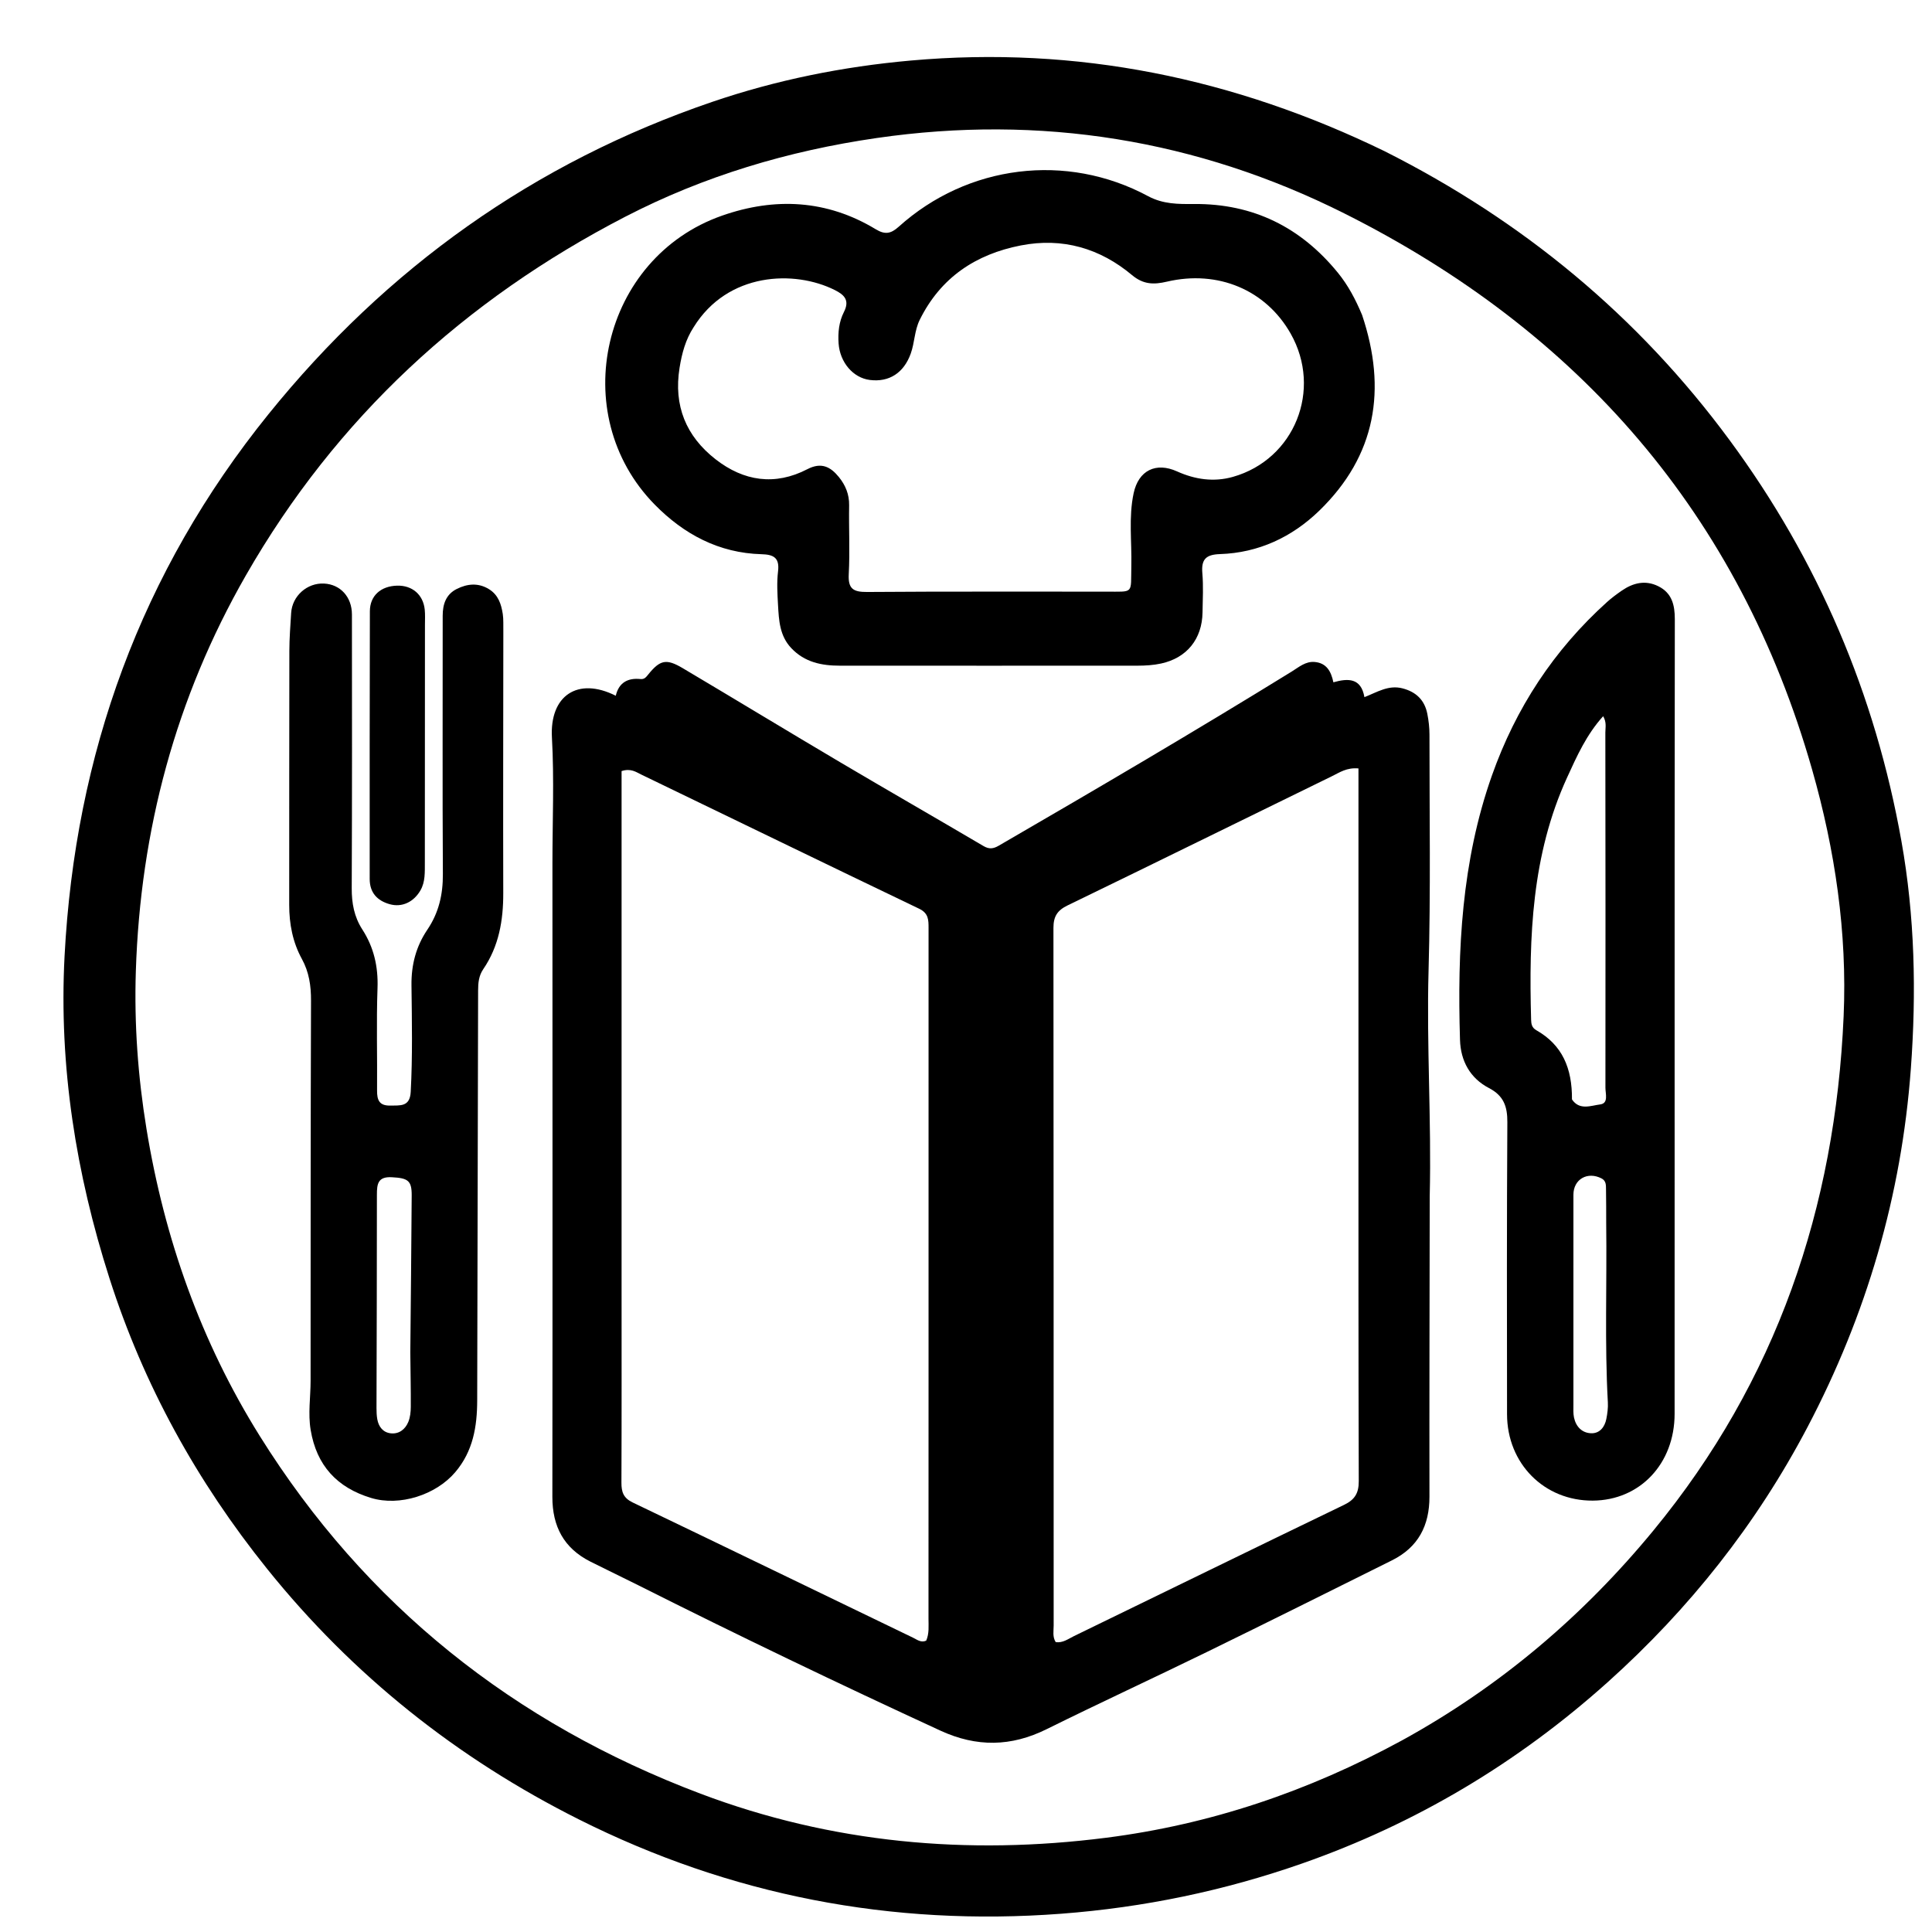 <svg version="1.1" id="Layer_1" xmlns="http://www.w3.org/2000/svg" xmlns:xlink="http://www.w3.org/1999/xlink" x="0px" y="0px"
	 width="100%" viewBox="0 0 688 688" enable-background="new 0 0 688 688" xml:space="preserve">
<path fill="#000000" opacity="1" stroke="none" 
	d="
M493.069,53.847 
	C542.29,78.635 583.311,112.521 615.899,156.706 
	C647.522,199.583 667.769,247.201 677.106,299.512 
	C681.897,326.352 682.463,353.424 680.466,380.591 
	C677.148,425.734 664.673,468.253 643.654,508.233 
	C625.488,542.786 601.569,572.97 572.525,599.024 
	C540.527,627.728 504.275,649.395 463.674,663.607 
	C435.894,673.332 407.338,679.265 377.923,681.493 
	C317.493,686.069 260.081,674.984 206.067,647.867 
	C162.832,626.163 125.608,596.617 95.131,558.688 
	C70.103,527.542 51.149,493.234 38.983,455.219 
	C27.051,417.938 20.947,379.691 22.989,340.543 
	C26.742,268.602 50.186,203.746 95.606,147.496 
	C137.628,95.457 190.153,57.918 253.648,36.272 
	C276.551,28.464 300.142,23.721 324.292,21.563 
	C383.522,16.271 439.483,27.792 493.069,53.847 
M499.308,619.741 
	C534.04,600.658 563.66,575.58 588.853,544.95 
	C632.655,491.696 653.556,430.058 656.53,361.899 
	C657.832,332.081 653.477,302.705 645.304,274.051 
	C619.383,183.178 562.291,117.892 478.657,75.966 
	C426.369,49.754 370.512,40.689 312.155,49.157 
	C280.718,53.718 250.669,62.67 222.515,77.249 
	C165.37,106.841 119.717,148.793 87.556,204.906 
	C62.54,248.552 49.991,295.686 48.375,345.81 
	C47.768,364.636 49.112,383.346 52.162,401.989 
	C58.559,441.081 71.524,477.771 92.49,511.342 
	C130.176,571.685 183.093,613.677 249.436,638.737 
	C296.166,656.388 344.59,660.731 393.932,654.434 
	C430.961,649.709 465.856,637.963 499.308,619.741 
z"/>
<path fill="#000000" opacity="1" stroke="none" 
	d="
M509.135,426 
	C509.09,461.989 508.98,497.478 509.039,532.966 
	C509.057,543.294 505.024,551.006 495.693,555.65 
	C473.778,566.556 451.876,577.491 429.882,588.237 
	C410.884,597.519 391.681,606.384 372.733,615.764 
	C360.054,622.041 347.791,622.237 334.854,616.276 
	C298.705,599.62 262.839,582.393 227.282,564.513 
	C221.63,561.671 215.911,558.962 210.263,556.112 
	C200.804,551.339 196.688,543.599 196.701,533.029 
	C196.795,457.884 196.736,382.74 196.726,307.595 
	C196.725,292.6 197.382,277.567 196.544,262.619 
	C195.711,247.769 205.684,240.915 219.281,247.761 
	C220.36,243.102 223.54,241.349 228.064,241.812 
	C229.464,241.955 230.024,241.197 230.819,240.215 
	C235.072,234.958 237.274,234.47 243.147,237.954 
	C261.908,249.085 280.549,260.418 299.325,271.523 
	C316.237,281.526 333.286,291.298 350.214,301.273 
	C352.256,302.477 353.732,302.273 355.678,301.145 
	C390.688,280.847 425.591,260.371 460.034,239.118 
	C462.546,237.568 464.911,235.446 468.179,235.736 
	C472.364,236.108 474.013,239.039 474.829,242.971 
	C480.037,241.501 484.685,241.358 485.883,248.262 
	C490.437,246.479 494.435,243.837 499.421,245.124 
	C504.298,246.382 507.31,249.306 508.277,254.181 
	C508.761,256.614 509.047,259.13 509.046,261.608 
	C509.033,289.599 509.498,317.606 508.723,345.577 
	C507.983,372.242 509.778,398.858 509.135,426 
M221.349,457.5 
	C221.349,480.987 221.395,504.475 221.296,527.961 
	C221.282,531.279 221.975,533.447 225.299,535.04 
	C258.62,551.009 291.856,567.154 325.142,583.197 
	C326.541,583.871 327.964,585.08 329.823,584.253 
	C330.945,581.711 330.641,579.022 330.644,576.388 
	C330.667,548.737 330.664,521.085 330.663,493.434 
	C330.659,439.13 330.645,384.827 330.666,330.523 
	C330.667,327.617 330.692,325.223 327.319,323.606 
	C294.293,307.777 261.358,291.757 228.376,275.834 
	C226.505,274.931 224.664,273.518 221.349,274.585 
	C221.349,335.066 221.349,395.783 221.349,457.5 
M483.76,390.5 
	C483.76,351.599 483.76,312.698 483.76,273.64 
	C479.565,273.276 477.037,275.086 474.436,276.355 
	C443.006,291.698 411.641,307.174 380.166,322.425 
	C376.466,324.218 375.134,326.413 375.138,330.454 
	C375.224,413.269 375.188,496.084 375.216,578.899 
	C375.217,580.827 374.748,582.882 375.947,584.772 
	C378.486,585.14 380.418,583.613 382.445,582.629 
	C414.506,567.061 446.514,551.383 478.617,535.901 
	C482.455,534.05 483.879,531.734 483.865,527.47 
	C483.723,482.147 483.767,436.823 483.76,390.5 
z"/>
<path fill="#000000" opacity="1" stroke="none" 
	d="
M485.055,112.181 
	C493.952,138.723 489.992,162.252 469.828,181.834 
	C460.134,191.248 448.204,196.866 434.456,197.316 
	C429.436,197.48 427.742,199.177 428.165,204.108 
	C428.562,208.74 428.305,213.434 428.231,218.099 
	C428.081,227.525 422.678,234.285 413.496,236.282 
	C410.758,236.877 407.881,237.052 405.067,237.055 
	C369.737,237.092 334.407,237.055 299.076,237.054 
	C292.546,237.054 286.546,235.835 281.781,230.801 
	C277.617,226.403 277.369,220.902 277.059,215.427 
	C276.833,211.44 276.592,207.383 277.071,203.443 
	C277.663,198.562 275.418,197.473 271.187,197.358 
	C256.026,196.946 243.553,190.266 233.185,179.724 
	C201.447,147.451 214.347,91.791 257.108,76.8 
	C275.916,70.205 294.44,71.105 311.859,81.637 
	C315.102,83.597 317.179,83.316 320.05,80.732 
	C344.57,58.657 379.781,54.246 408.798,69.832 
	C414.215,72.742 419.585,72.689 425.2,72.647 
	C446.274,72.489 463.225,80.914 476.449,97.149 
	C480.059,101.581 482.705,106.574 485.055,112.181 
M247.009,116.519 
	C244.136,120.928 242.826,125.806 241.995,130.989 
	C239.835,144.468 244.28,155.327 254.825,163.556 
	C264.852,171.381 275.978,173.058 287.524,167.072 
	C292.456,164.515 295.736,166.188 298.733,169.883 
	C301.099,172.8 302.45,176.06 302.382,179.975 
	C302.242,188.136 302.686,196.32 302.248,204.46 
	C301.964,209.728 303.895,210.843 308.802,210.806 
	C337.126,210.593 365.452,210.721 393.777,210.687 
	C404.005,210.675 402.634,211.674 402.874,201.565 
	C403.078,192.923 401.87,184.203 403.694,175.653 
	C405.442,167.458 411.671,164.495 419.134,167.861 
	C425.547,170.753 432.238,171.75 439.068,169.811 
	C461.015,163.577 470.949,138.775 459.602,118.778 
	C450.809,103.284 433.765,96.032 415.537,100.303 
	C410.892,101.392 407.166,101.351 403.132,97.973 
	C391.684,88.387 378.351,84.512 363.53,87.401 
	C347.438,90.538 334.967,98.84 327.523,113.894 
	C325.638,117.705 325.726,121.991 324.325,125.905 
	C321.855,132.802 316.618,136.185 309.73,135.304 
	C303.783,134.544 299.11,129.035 298.632,122.324 
	C298.354,118.42 298.774,114.552 300.524,111.117 
	C302.64,106.963 300.724,105.024 297.321,103.311 
	C282.923,96.066 259.131,96.899 247.009,116.519 
z"/>
<path fill="#000000" opacity="1" stroke="none" 
	d="
M596.349,406 
	C596.348,438.833 596.359,471.166 596.34,503.5 
	C596.33,521.231 583.993,534.28 567.206,534.382 
	C549.946,534.487 536.697,521.236 536.669,503.615 
	C536.615,468.948 536.569,434.281 536.779,399.616 
	C536.813,394.032 535.475,390.195 530.257,387.478 
	C523.522,383.971 520.147,377.825 519.919,370.321 
	C518.948,338.38 520.473,306.744 531.279,276.182 
	C539.788,252.115 553.323,231.478 572.271,214.392 
	C573.875,212.946 575.629,211.65 577.404,210.414 
	C581.486,207.571 585.891,206.445 590.568,208.779 
	C595.382,211.181 596.423,215.446 596.415,220.503 
	C596.329,276.335 596.352,332.168 596.346,388.001 
	C596.346,393.834 596.348,399.667 596.349,406 
M559.789,391.51 
	C562.48,395.511 566.545,393.707 569.818,393.296 
	C572.888,392.911 571.703,389.485 571.705,387.347 
	C571.752,345.183 571.73,303.019 571.678,260.855 
	C571.676,259.107 572.197,257.251 570.893,255.046 
	C564.943,261.619 561.514,269.31 558.018,276.959 
	C545.456,304.442 544.428,333.635 545.239,363.102 
	C545.281,364.647 545.493,365.963 547.091,366.868 
	C556.354,372.117 559.881,380.416 559.789,391.51 
M571.978,435.503 
	C571.964,431.509 571.99,427.513 571.913,423.52 
	C571.886,422.067 572.004,420.512 570.311,419.64 
	C565.316,417.07 560.309,419.942 560.308,425.436 
	C560.301,450.403 560.297,475.37 560.305,500.337 
	C560.306,501.832 560.208,503.371 560.517,504.812 
	C561.221,508.082 563.403,510.318 566.685,510.395 
	C569.663,510.464 571.451,508.195 572.022,505.327 
	C572.409,503.389 572.678,501.363 572.569,499.4 
	C571.409,478.442 572.262,457.467 571.978,435.503 
z"/>
<path fill="#000000" opacity="1" stroke="none" 
	d="
M179.242,225.102 
	C179.219,256.407 179.134,287.227 179.213,318.047 
	C179.238,327.755 177.667,336.949 172.103,345.111 
	C170.496,347.469 170.263,350.001 170.258,352.706 
	C170.161,401.351 170.021,449.997 169.934,498.642 
	C169.917,508.008 168.466,516.812 162.095,524.283 
	C155.178,532.394 142.292,536.493 132.173,533.438 
	C120.031,529.772 112.725,521.876 110.624,509.193 
	C109.654,503.343 110.601,497.564 110.604,491.753 
	C110.626,446.606 110.601,401.459 110.756,356.312 
	C110.774,351.017 110.062,346.162 107.495,341.477 
	C104.232,335.522 102.984,329.006 102.988,322.229 
	C103.006,292.076 102.979,261.923 103.041,231.77 
	C103.051,227.28 103.409,222.789 103.679,218.302 
	C104.045,212.225 109.369,207.499 115.417,207.809 
	C121.186,208.105 125.32,212.567 125.326,218.822 
	C125.357,251.308 125.391,283.795 125.254,316.28 
	C125.231,321.618 126.112,326.476 129.026,330.989 
	C133.119,337.327 134.709,344.206 134.437,351.855 
	C134.005,364.001 134.382,376.174 134.276,388.335 
	C134.246,391.712 135.044,393.783 138.945,393.703 
	C142.516,393.63 145.969,394.228 146.259,388.834 
	C146.938,376.177 146.682,363.518 146.529,350.869 
	C146.441,343.554 148.17,337.008 152.187,331.062 
	C156.26,325.033 157.756,318.533 157.711,311.258 
	C157.522,280.606 157.677,249.951 157.646,219.298 
	C157.642,215.135 158.833,211.638 162.68,209.723 
	C166.404,207.868 170.294,207.449 174.109,209.793 
	C177.425,211.831 178.503,215.123 179.039,218.634 
	C179.339,220.593 179.19,222.62 179.242,225.102 
M146.113,481.594 
	C146.285,462.961 146.496,444.328 146.607,425.695 
	C146.638,420.372 145.25,419.528 139.508,419.221 
	C134.591,418.958 134.215,421.595 134.218,425.418 
	C134.241,450.745 134.126,476.072 134.075,501.398 
	C134.072,502.727 134.125,504.075 134.351,505.38 
	C134.824,508.099 136.419,510.119 139.168,510.418 
	C142.114,510.739 144.322,508.987 145.406,506.348 
	C146.078,504.71 146.274,502.783 146.285,500.983 
	C146.321,494.833 146.181,488.682 146.113,481.594 
z"/>
<path fill="#000000" opacity="1" stroke="none" 
	d="
M151.291,306.888 
	C151.271,310.689 151.481,314.025 149.713,317.085 
	C147.325,321.218 143.163,323.219 138.791,321.995 
	C134.311,320.741 131.651,317.867 131.651,313.008 
	C131.649,281.229 131.614,249.449 131.714,217.67 
	C131.732,212.102 135.649,208.7 141.433,208.555 
	C146.785,208.421 150.693,211.748 151.249,217.059 
	C151.439,218.871 151.33,220.716 151.329,222.546 
	C151.319,250.499 151.305,278.453 151.291,306.888 
z"/>
</svg>